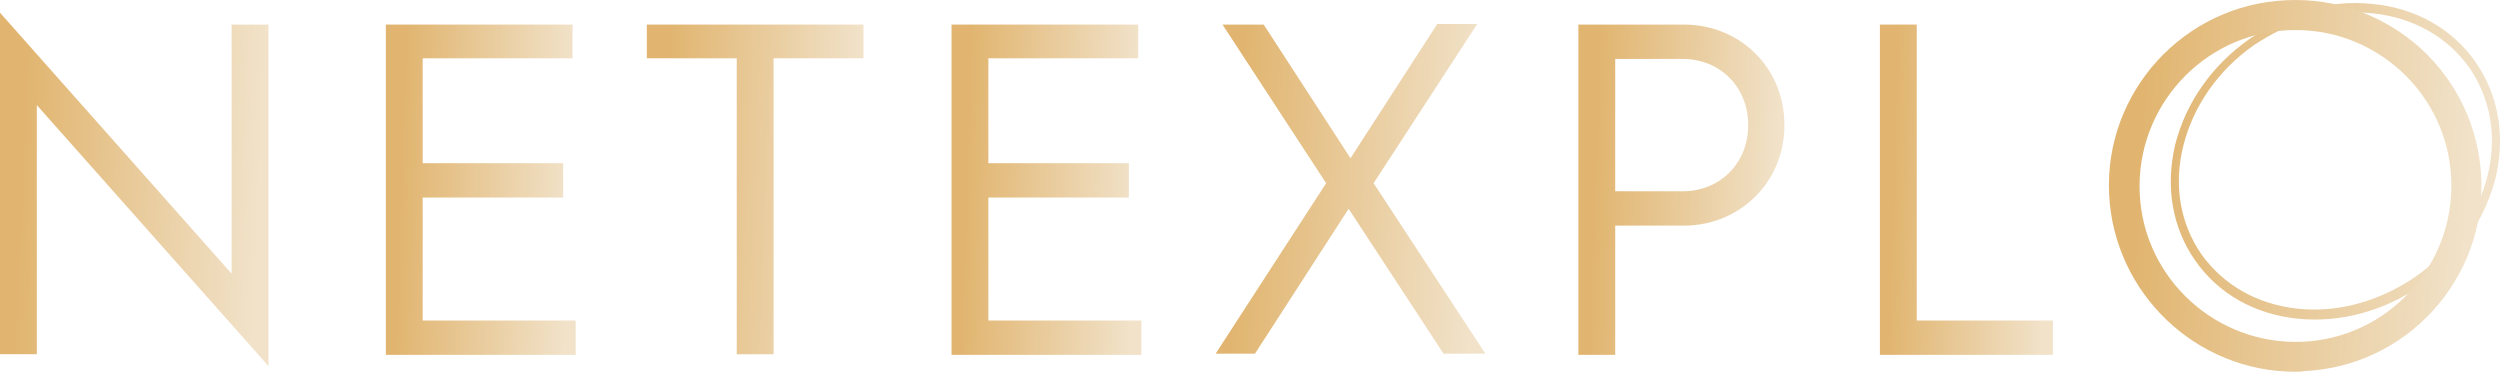 <svg width="123" height="19" viewBox="0 0 123 19" fill="none" xmlns="http://www.w3.org/2000/svg">
<path d="M112.92 17.767C108.343 17.767 104.503 14.142 104.288 9.534C104.288 9.411 104.288 9.258 104.288 9.135C104.288 4.558 107.913 0.718 112.521 0.503C112.828 0.503 113.135 0.503 113.442 0.503C114.517 0.196 115.654 0.073 116.76 0.196C118.879 0.411 120.661 1.425 121.797 3.053C122.934 4.681 123.272 6.708 122.78 8.766C122.443 10.057 121.828 11.285 120.907 12.33C119.678 15.371 116.76 17.552 113.289 17.736C113.196 17.767 113.073 17.767 112.92 17.767ZM104.749 9.135C104.749 9.258 104.749 9.381 104.749 9.534C104.964 14.05 108.804 17.552 113.319 17.337C116.145 17.214 118.572 15.647 119.954 13.405C119.709 13.62 119.432 13.835 119.156 14.019C117.313 15.309 115.132 15.893 113.043 15.678C110.923 15.463 109.142 14.449 108.005 12.821C106.868 11.193 106.531 9.166 107.022 7.108C107.544 5.049 108.834 3.206 110.677 1.916C111.169 1.578 111.691 1.271 112.244 1.025C108.005 1.363 104.749 4.896 104.749 9.135ZM113.504 0.964C112.582 1.24 111.722 1.67 110.892 2.223C109.142 3.452 107.913 5.203 107.421 7.169C106.93 9.104 107.268 11.009 108.312 12.514C109.387 14.019 111.046 14.972 113.043 15.187C115.039 15.402 117.098 14.818 118.879 13.589C119.494 13.159 120.047 12.637 120.538 12.084C120.907 11.162 121.091 10.149 121.091 9.104C121.091 8.981 121.091 8.859 121.091 8.705C120.999 6.524 120.047 4.497 118.418 3.022C117.067 1.824 115.347 1.087 113.504 0.964ZM121.582 9.135C121.582 9.78 121.521 10.425 121.367 11.04C121.828 10.302 122.166 9.504 122.381 8.674C122.873 6.739 122.535 4.834 121.49 3.329C120.415 1.824 118.756 0.872 116.76 0.657C116.115 0.595 115.439 0.595 114.794 0.688C116.268 0.995 117.651 1.701 118.787 2.746C120.477 4.312 121.49 6.432 121.582 8.736C121.552 8.859 121.582 9.012 121.582 9.135Z" fill="url(#paint0_linear_89_2270)"/>
<path d="M112.922 18.289C108.068 18.289 104.014 14.449 103.768 9.565C103.522 4.527 107.454 0.227 112.492 0.012C114.918 -0.111 117.284 0.749 119.096 2.377C120.909 4.036 121.953 6.278 122.076 8.705C122.322 13.743 118.39 18.043 113.352 18.258C113.229 18.289 113.075 18.289 112.922 18.289ZM112.584 1.486C108.375 1.67 105.089 5.264 105.273 9.504C105.457 13.712 109.051 16.999 113.29 16.814C117.499 16.63 120.786 13.036 120.601 8.797C120.509 6.739 119.618 4.865 118.113 3.483C116.577 2.1 114.642 1.394 112.584 1.486Z" fill="url(#paint1_linear_89_2270)"/>
<path d="M0 0.625L11.396 13.465V1.209H13.209V18.012L1.812 5.171V17.428H0V0.625V0.625Z" fill="url(#paint2_linear_89_2270)"/>
<path d="M18.983 1.209H28.168V2.868H20.796V8.029H27.707V9.718H20.796V15.77H28.322V17.459H18.983V1.209Z" fill="url(#paint3_linear_89_2270)"/>
<path d="M36.248 2.868H31.824V1.209H42.483V2.868H38.06V17.429H36.248V2.868Z" fill="url(#paint4_linear_89_2270)"/>
<path d="M46.815 1.209H56V2.868H48.628V8.029H55.539V9.718H48.628V15.77H56.154V17.459H46.815V1.209Z" fill="url(#paint5_linear_89_2270)"/>
<path d="M65.247 9.013L60.148 1.211H62.175L66.445 7.785L70.715 1.18H72.68L67.581 9.013L73.08 17.399H71.022L66.353 10.273L61.745 17.399H59.81L65.247 9.013Z" fill="url(#paint6_linear_89_2270)"/>
<path d="M77.656 1.209H82.848C85.582 1.209 87.793 3.298 87.793 6.155C87.793 9.012 85.551 11.101 82.848 11.101H79.469V17.459H77.656V1.209ZM82.786 9.411C84.629 9.411 86.012 8.029 86.012 6.155C86.012 4.281 84.629 2.899 82.786 2.899H79.469V9.411H82.786Z" fill="url(#paint7_linear_89_2270)"/>
<path d="M92.491 1.209H94.304V15.77H101V17.459H92.491V1.209Z" fill="url(#paint8_linear_89_2270)"/>
<defs>
<linearGradient id="paint0_linear_89_2270" x1="87.755" y1="-16.556" x2="123.835" y2="-14.323" gradientUnits="userSpaceOnUse">
<stop offset="0.54" stop-color="#E1B570"/>
<stop offset="1" stop-color="#F1E2C9"/>
</linearGradient>
<linearGradient id="paint1_linear_89_2270" x1="87.561" y1="-17.341" x2="122.92" y2="-15.277" gradientUnits="userSpaceOnUse">
<stop offset="0.54" stop-color="#E1B570"/>
<stop offset="1" stop-color="#F1E2C9"/>
</linearGradient>
<linearGradient id="paint2_linear_89_2270" x1="-11.671" y1="-15.861" x2="13.846" y2="-14.731" gradientUnits="userSpaceOnUse">
<stop offset="0.54" stop-color="#E1B570"/>
<stop offset="1" stop-color="#F1E2C9"/>
</linearGradient>
<linearGradient id="paint3_linear_89_2270" x1="10.732" y1="-14.199" x2="28.787" y2="-13.594" gradientUnits="userSpaceOnUse">
<stop offset="0.54" stop-color="#E1B570"/>
<stop offset="1" stop-color="#F1E2C9"/>
</linearGradient>
<linearGradient id="paint4_linear_89_2270" x1="22.406" y1="-14.169" x2="43.008" y2="-13.381" gradientUnits="userSpaceOnUse">
<stop offset="0.54" stop-color="#E1B570"/>
<stop offset="1" stop-color="#F1E2C9"/>
</linearGradient>
<linearGradient id="paint5_linear_89_2270" x1="38.564" y1="-14.199" x2="56.619" y2="-13.594" gradientUnits="userSpaceOnUse">
<stop offset="0.54" stop-color="#E1B570"/>
<stop offset="1" stop-color="#F1E2C9"/>
</linearGradient>
<linearGradient id="paint6_linear_89_2270" x1="48.084" y1="-14.199" x2="73.712" y2="-12.977" gradientUnits="userSpaceOnUse">
<stop offset="0.54" stop-color="#E1B570"/>
<stop offset="1" stop-color="#F1E2C9"/>
</linearGradient>
<linearGradient id="paint7_linear_89_2270" x1="68.7" y1="-14.199" x2="88.295" y2="-13.486" gradientUnits="userSpaceOnUse">
<stop offset="0.54" stop-color="#E1B570"/>
<stop offset="1" stop-color="#F1E2C9"/>
</linearGradient>
<linearGradient id="paint8_linear_89_2270" x1="84.973" y1="-14.199" x2="101.428" y2="-13.697" gradientUnits="userSpaceOnUse">
<stop offset="0.54" stop-color="#E1B570"/>
<stop offset="1" stop-color="#F1E2C9"/>
</linearGradient>
</defs>
</svg>
